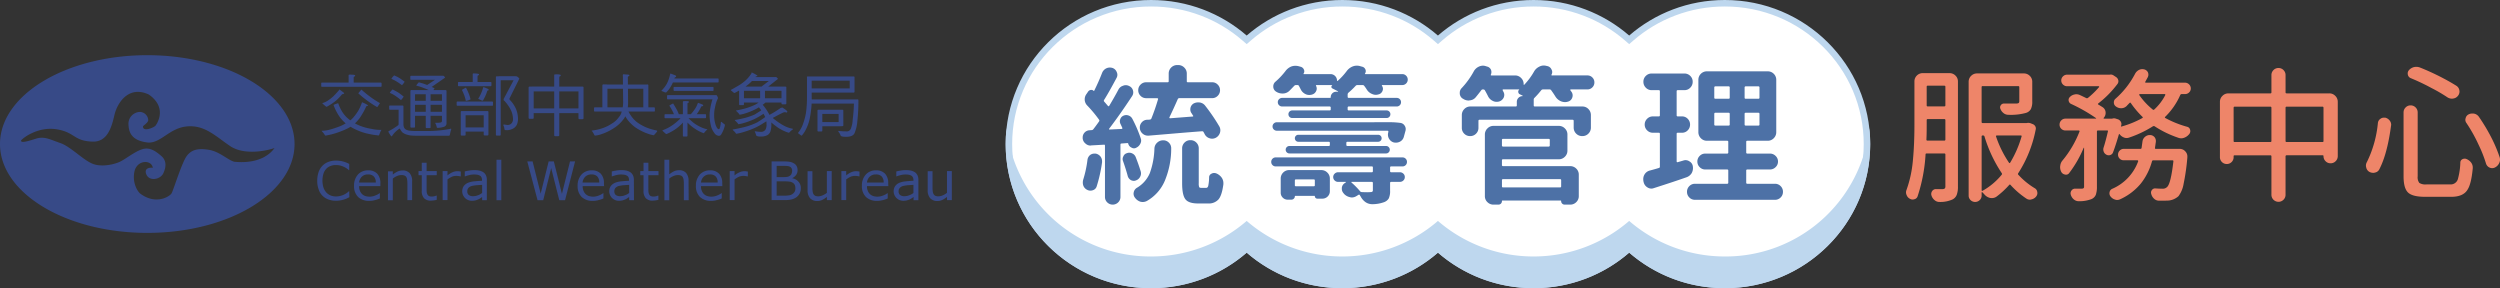 <svg xmlns="http://www.w3.org/2000/svg" width="770.093" height="88.77" viewBox="0 0 770.093 88.77">
  <rect x="0" y="0" width="770.093" height="88.77" fill="#333333" stroke="none"/>
  <g id="backstage-title" transform="translate(-4577.907 -3546)">
    <g id="logo" transform="translate(4577.907 3563)">
      <path id="Path_1" data-name="Path 1" d="M68.865,6.6C43.8,6.6,23.5,18.871,23.5,33.968S43.8,61.336,68.865,61.336,114.23,49.065,114.23,33.968,93.928,6.6,68.865,6.6ZM95.712,39.434c-1.859-.409-4.5-3.124-7.846-3.681-3.384-.558-5.875-.149-7.4,2.826s-3.533,9.482-4.09,10.523-4.8,3.681-9.556.223c-.967-.632-2.714-3.607-1.859-7.065.892-3.458,5.206-3.533,5.615-.967-.892-.149-2.9.074-1.934,2.157s4.351,1.45,5.206-.558c.892-2.008.967-3.867-.706-5.28-1.673-1.45-3.458-2.714-5.689-2.082s-5.057,2.9-6.73,3.756c-1.673.892-6.024,2.008-9,.632s-6.582-5.206-9.631-6.247-4.722-2.082-7.214-1.45c-2.566.818-4.908,1.562-4.908.707.074-.409,5.02-4.574,11.23-3.458,5.466.967,4.983,3.533,10.746,3.756,4.685.186,5.95-4.5,6.8-8.181.967-4.09,4.574-9.147,10.6-6.321,5.764,4.016,2.566,8.924,2.082,9.556s-4.016,2.082-3.867.223c.409-.483,1.673-1.19,1.6-2.008A2.668,2.668,0,0,0,66.6,24.077a3.662,3.662,0,0,0-3.533,3.681c.074,2.082.483,5.206,6.173,5.764,3.942.074,6.507-4.5,11.862-4.983,5.392-.483,8.664,2.9,13.238,6.024s11.973,1.3,13.721.632C107.016,36.719,103.707,40.178,95.712,39.434Z" transform="translate(-23.5 -6.6)" fill="#374a87"/>
      <g id="Group_1" data-name="Group 1" transform="translate(97.721 32.202)">
        <path id="Path_2" data-name="Path 2" d="M296.191,105.2a7.778,7.778,0,0,0-.781.372,6.4,6.4,0,0,1-.93.335,7.647,7.647,0,0,1-1.078.26,6.665,6.665,0,0,1-1.264.112,6.734,6.734,0,0,1-2.343-.372,5.058,5.058,0,0,1-1.859-1.153,4.862,4.862,0,0,1-1.19-1.934,7.552,7.552,0,0,1-.446-2.714,8.367,8.367,0,0,1,.409-2.64A5.287,5.287,0,0,1,287.9,95.5a5,5,0,0,1,1.822-1.19,6.945,6.945,0,0,1,2.38-.409,8.824,8.824,0,0,1,1.934.223,9.072,9.072,0,0,1,2.119.818v1.9h-.111a6.2,6.2,0,0,0-1.971-1.19,5.456,5.456,0,0,0-2.082-.372,4.576,4.576,0,0,0-1.636.3,3.4,3.4,0,0,0-1.3.892,3.8,3.8,0,0,0-.855,1.525,7.394,7.394,0,0,0,.037,4.276,4.529,4.529,0,0,0,.892,1.487,3.876,3.876,0,0,0,1.3.892,4.525,4.525,0,0,0,1.6.3,5.8,5.8,0,0,0,4.016-1.6h.111l.037,1.859Z" transform="translate(-286.3 -93.64)" fill="#374a87"/>
        <path id="Path_3" data-name="Path 3" d="M324.981,106.871h-6.619a3.486,3.486,0,0,0,.26,1.45,2.8,2.8,0,0,0,.669,1,2.669,2.669,0,0,0,1,.595,4.51,4.51,0,0,0,1.264.186,4.565,4.565,0,0,0,1.822-.372,4.924,4.924,0,0,0,1.3-.707h.074v1.636a8.553,8.553,0,0,1-1.562.521,6.065,6.065,0,0,1-1.673.223,4.816,4.816,0,0,1-3.458-1.19A4.6,4.6,0,0,1,316.8,106.8a5.038,5.038,0,0,1,1.19-3.5,4.119,4.119,0,0,1,3.161-1.3,3.647,3.647,0,0,1,2.789,1.041,4.2,4.2,0,0,1,.967,3.012v.818Zm-1.487-1.153a2.505,2.505,0,0,0-.6-1.822,2.283,2.283,0,0,0-1.785-.632,2.583,2.583,0,0,0-1.934.707,2.852,2.852,0,0,0-.818,1.785h5.131v-.037Z" transform="translate(-305.459 -98.728)" fill="#374a87"/>
        <path id="Path_4" data-name="Path 4" d="M352.374,111.247h-1.487v-5.094a11.256,11.256,0,0,0-.074-1.153,2.325,2.325,0,0,0-.26-.855,1.089,1.089,0,0,0-.595-.483,2.4,2.4,0,0,0-.967-.149,3.461,3.461,0,0,0-1.3.3,5.26,5.26,0,0,0-1.3.781v6.693H344.9V102.36h1.487v1a7.914,7.914,0,0,1,1.45-.93,3.682,3.682,0,0,1,1.562-.335,2.774,2.774,0,0,1,2.194.855,3.67,3.67,0,0,1,.744,2.529v5.764Z" transform="translate(-323.11 -98.791)" fill="#374a87"/>
        <path id="Path_5" data-name="Path 5" d="M375.815,107.116a6.851,6.851,0,0,1-.93.186,8.629,8.629,0,0,1-.892.074,2.787,2.787,0,0,1-2.082-.744,3.255,3.255,0,0,1-.707-2.38V99.53h-1V98.266h1V95.7h1.487v2.566h3.123V99.53h-3.123v4.09a9.442,9.442,0,0,0,.037,1.116,2.469,2.469,0,0,0,.223.744,1.209,1.209,0,0,0,.483.483,2.107,2.107,0,0,0,.93.149,3.04,3.04,0,0,0,.781-.112c.26-.074.446-.149.595-.186h.074v1.3Z" transform="translate(-339.002 -94.77)" fill="#374a87"/>
        <path id="Path_6" data-name="Path 6" d="M395.778,104.236H395.7l-.669-.112a4.51,4.51,0,0,0-.744-.037,3.342,3.342,0,0,0-1.339.3,8.908,8.908,0,0,0-1.264.781v6.359H390.2V102.6h1.487v1.339a6.144,6.144,0,0,1,1.6-1,3.7,3.7,0,0,1,1.413-.3,2.14,2.14,0,0,1,.558.037,4.266,4.266,0,0,1,.521.074v1.487Z" transform="translate(-351.565 -99.105)" fill="#374a87"/>
        <path id="Path_7" data-name="Path 7" d="M414.023,111.059h-1.487v-.967c-.149.074-.3.223-.558.372a3.014,3.014,0,0,1-.669.372,5.778,5.778,0,0,1-.855.3,5.267,5.267,0,0,1-1.153.112,2.941,2.941,0,0,1-2.454-4.5,3.311,3.311,0,0,1,1.227-1,6.953,6.953,0,0,1,1.971-.483c.781-.074,1.6-.149,2.454-.186v-.223a1.939,1.939,0,0,0-.186-.855,1.175,1.175,0,0,0-.521-.521,2.414,2.414,0,0,0-.781-.26,7.244,7.244,0,0,0-.93-.074,6.126,6.126,0,0,0-1.339.149,11.3,11.3,0,0,0-1.487.446h-.074v-1.525a10.356,10.356,0,0,1,1.264-.26,8.368,8.368,0,0,1,1.636-.149,7.011,7.011,0,0,1,1.636.149,4.073,4.073,0,0,1,1.227.521,2.5,2.5,0,0,1,.781.967,3.267,3.267,0,0,1,.26,1.45v6.173Zm-1.487-2.231v-2.491c-.446.037-1,.074-1.636.112a9.856,9.856,0,0,0-1.487.223,2.158,2.158,0,0,0-1.041.558,1.488,1.488,0,0,0-.409,1.078,1.433,1.433,0,0,0,.446,1.153,2.141,2.141,0,0,0,1.413.372,3.742,3.742,0,0,0,1.45-.3A3.829,3.829,0,0,0,412.535,108.828Z" transform="translate(-361.741 -98.602)" fill="#374a87"/>
        <path id="Path_8" data-name="Path 8" d="M436.287,105.657H434.8V93.2h1.487Z" transform="translate(-379.581 -93.2)" fill="#374a87"/>
        <path id="Path_9" data-name="Path 9" d="M475.025,94.6l-3.086,11.936h-1.785l-2.491-9.891-2.454,9.891h-1.748L460.3,94.6h1.636l2.491,9.928,2.454-9.928h1.6l2.491,10,2.491-10Z" transform="translate(-395.599 -94.079)" fill="#374a87"/>
        <path id="Path_10" data-name="Path 10" d="M510.143,106.871h-6.582a3.486,3.486,0,0,0,.26,1.45,2.8,2.8,0,0,0,.669,1,2.67,2.67,0,0,0,1,.595,4.51,4.51,0,0,0,1.264.186,4.566,4.566,0,0,0,1.822-.372,4.927,4.927,0,0,0,1.3-.707h.074v1.636a8.556,8.556,0,0,1-1.562.521,6.066,6.066,0,0,1-1.673.223,4.816,4.816,0,0,1-3.458-1.19A4.6,4.6,0,0,1,502,106.8a5.038,5.038,0,0,1,1.19-3.5,4.119,4.119,0,0,1,3.161-1.3,3.647,3.647,0,0,1,2.789,1.041,4.2,4.2,0,0,1,.967,3.012l.037.818Zm-1.487-1.153a2.505,2.505,0,0,0-.595-1.822,2.283,2.283,0,0,0-1.785-.632,2.583,2.583,0,0,0-1.934.707,2.852,2.852,0,0,0-.818,1.785h5.132Z" transform="translate(-421.793 -98.728)" fill="#374a87"/>
        <path id="Path_11" data-name="Path 11" d="M535.823,111.059h-1.487v-.967c-.149.074-.3.223-.558.372a3.013,3.013,0,0,1-.669.372,5.778,5.778,0,0,1-.855.3,5.267,5.267,0,0,1-1.153.112,2.941,2.941,0,0,1-2.454-4.5,3.311,3.311,0,0,1,1.227-1,6.951,6.951,0,0,1,1.971-.483c.781-.074,1.6-.149,2.454-.186v-.223a1.938,1.938,0,0,0-.186-.855,1.175,1.175,0,0,0-.521-.521,2.414,2.414,0,0,0-.781-.26,7.242,7.242,0,0,0-.93-.074,6.126,6.126,0,0,0-1.339.149,11.3,11.3,0,0,0-1.487.446h-.074v-1.525a10.357,10.357,0,0,1,1.264-.26,8.367,8.367,0,0,1,1.636-.149,7.012,7.012,0,0,1,1.636.149,4.076,4.076,0,0,1,1.227.521,2.5,2.5,0,0,1,.781.967,3.266,3.266,0,0,1,.26,1.45l.037,6.173Zm-1.487-2.231v-2.491c-.446.037-1,.074-1.636.112a9.859,9.859,0,0,0-1.487.223,2.159,2.159,0,0,0-1.041.558,1.488,1.488,0,0,0-.409,1.078,1.433,1.433,0,0,0,.446,1.153,2.141,2.141,0,0,0,1.413.372,3.742,3.742,0,0,0,1.45-.3A3.828,3.828,0,0,0,534.336,108.828Z" transform="translate(-438.251 -98.602)" fill="#374a87"/>
        <path id="Path_12" data-name="Path 12" d="M559.515,107.116a6.854,6.854,0,0,1-.93.186,8.626,8.626,0,0,1-.892.074,2.787,2.787,0,0,1-2.082-.744,3.255,3.255,0,0,1-.706-2.38V99.53h-1V98.266h1V95.7h1.487v2.566h3.123V99.53h-3.123v4.09a9.442,9.442,0,0,0,.037,1.116,2.465,2.465,0,0,0,.223.744,1.207,1.207,0,0,0,.483.483,2.107,2.107,0,0,0,.93.149,3.041,3.041,0,0,0,.781-.112c.26-.074.446-.149.558-.186h.074v1.3Z" transform="translate(-454.394 -94.77)" fill="#374a87"/>
        <path id="Path_13" data-name="Path 13" d="M581.374,105.657h-1.487v-5.094a11.247,11.247,0,0,0-.074-1.153,2.324,2.324,0,0,0-.26-.855,1.089,1.089,0,0,0-.595-.483,2.4,2.4,0,0,0-.967-.149,3.46,3.46,0,0,0-1.3.3,5.262,5.262,0,0,0-1.3.781v6.693H573.9V93.2h1.487v4.5a7.912,7.912,0,0,1,1.45-.93,3.682,3.682,0,0,1,1.562-.335,2.774,2.774,0,0,1,2.194.855,3.671,3.671,0,0,1,.744,2.529l.037,5.838Z" transform="translate(-466.957 -93.2)" fill="#374a87"/>
        <path id="Path_14" data-name="Path 14" d="M608.143,106.871h-6.582a3.486,3.486,0,0,0,.26,1.45,2.8,2.8,0,0,0,.669,1,2.669,2.669,0,0,0,1,.595,4.511,4.511,0,0,0,1.264.186,4.566,4.566,0,0,0,1.822-.372,4.925,4.925,0,0,0,1.3-.707h.074v1.636a8.556,8.556,0,0,1-1.562.521,6.066,6.066,0,0,1-1.673.223,4.816,4.816,0,0,1-3.458-1.19A4.6,4.6,0,0,1,600,106.8a5.038,5.038,0,0,1,1.19-3.5,4.119,4.119,0,0,1,3.161-1.3,3.647,3.647,0,0,1,2.789,1.041,4.2,4.2,0,0,1,.967,3.012l.037.818Zm-1.45-1.153a2.506,2.506,0,0,0-.595-1.822,2.283,2.283,0,0,0-1.785-.632,2.583,2.583,0,0,0-1.934.707,2.852,2.852,0,0,0-.818,1.785h5.131Z" transform="translate(-483.352 -98.728)" fill="#374a87"/>
        <path id="Path_15" data-name="Path 15" d="M633.578,104.236H633.5l-.669-.112a4.51,4.51,0,0,0-.744-.037,3.343,3.343,0,0,0-1.339.3,8.906,8.906,0,0,0-1.264.781v6.359H628V102.6h1.487v1.339a6.145,6.145,0,0,1,1.6-1,3.7,3.7,0,0,1,1.413-.3,2.14,2.14,0,0,1,.558.037,4.264,4.264,0,0,1,.521.074Z" transform="translate(-500.94 -99.105)" fill="#374a87"/>
        <path id="Path_16" data-name="Path 16" d="M671.7,102.855a3.45,3.45,0,0,1-.335,1.562,3.3,3.3,0,0,1-.892,1.116,4.305,4.305,0,0,1-1.487.744,7.786,7.786,0,0,1-2.045.223H662.7V94.6h3.533a13.044,13.044,0,0,1,1.971.112,3.419,3.419,0,0,1,1.227.409,2.26,2.26,0,0,1,.967.892,2.8,2.8,0,0,1,.3,1.3,2.4,2.4,0,0,1-.446,1.45,3.275,3.275,0,0,1-1.153.967v.074a3.037,3.037,0,0,1,1.9,1.078A2.768,2.768,0,0,1,671.7,102.855ZM669.021,97.5a1.566,1.566,0,0,0-.149-.744,1.392,1.392,0,0,0-.446-.483,2.277,2.277,0,0,0-.93-.26c-.372-.037-.818-.037-1.339-.037h-1.9v3.458h2.045a9.606,9.606,0,0,0,1.19-.074,1.745,1.745,0,0,0,.818-.335,1.082,1.082,0,0,0,.521-.632A2.248,2.248,0,0,0,669.021,97.5Zm1,5.429a2.545,2.545,0,0,0-.223-1.153,1.628,1.628,0,0,0-.781-.707,2.276,2.276,0,0,0-.93-.26,13.129,13.129,0,0,0-1.339-.074h-2.491v4.425h2.082a10.629,10.629,0,0,0,1.711-.112,2.188,2.188,0,0,0,1.078-.409,2.383,2.383,0,0,0,.669-.707A2.008,2.008,0,0,0,670.025,102.929Z" transform="translate(-522.737 -94.079)" fill="#374a87"/>
        <path id="Path_17" data-name="Path 17" d="M699.937,111.561H698.45v-1a8.473,8.473,0,0,1-1.45.93,3.4,3.4,0,0,1-1.525.335,2.883,2.883,0,0,1-2.194-.855,3.613,3.613,0,0,1-.781-2.529v-5.8h1.487v5.094a9.442,9.442,0,0,0,.074,1.153,2.352,2.352,0,0,0,.26.818,1.491,1.491,0,0,0,.558.521,2.374,2.374,0,0,0,1,.149,3.446,3.446,0,0,0,1.264-.3,5.257,5.257,0,0,0,1.3-.781V102.6h1.487v8.961Z" transform="translate(-541.456 -99.105)" fill="#374a87"/>
        <path id="Path_18" data-name="Path 18" d="M726.078,104.236H726l-.669-.112a4.509,4.509,0,0,0-.744-.037,3.343,3.343,0,0,0-1.339.3,8.906,8.906,0,0,0-1.264.781v6.359H720.5V102.6h1.487v1.339a6.145,6.145,0,0,1,1.6-1,3.7,3.7,0,0,1,1.413-.3,2.14,2.14,0,0,1,.558.037,4.268,4.268,0,0,1,.521.074Z" transform="translate(-559.045 -99.105)" fill="#374a87"/>
        <path id="Path_19" data-name="Path 19" d="M745.643,106.871h-6.582a3.486,3.486,0,0,0,.26,1.45,2.8,2.8,0,0,0,.669,1,2.669,2.669,0,0,0,1,.595,4.511,4.511,0,0,0,1.264.186,4.566,4.566,0,0,0,1.822-.372,4.927,4.927,0,0,0,1.3-.707h.074v1.636a8.557,8.557,0,0,1-1.562.521,6.067,6.067,0,0,1-1.673.223,4.816,4.816,0,0,1-3.458-1.19A4.6,4.6,0,0,1,737.5,106.8a5.038,5.038,0,0,1,1.19-3.5,4.119,4.119,0,0,1,3.161-1.3,3.646,3.646,0,0,1,2.789,1.041,4.2,4.2,0,0,1,.967,3.012l.037.818Zm-1.45-1.153a2.505,2.505,0,0,0-.595-1.822,2.283,2.283,0,0,0-1.785-.632,2.583,2.583,0,0,0-1.934.707,2.852,2.852,0,0,0-.818,1.785h5.131Z" transform="translate(-569.723 -98.728)" fill="#374a87"/>
        <path id="Path_20" data-name="Path 20" d="M771.423,111.059h-1.487v-.967c-.149.074-.3.223-.558.372a3.012,3.012,0,0,1-.669.372,5.783,5.783,0,0,1-.855.3,5.268,5.268,0,0,1-1.153.112,2.941,2.941,0,0,1-2.454-4.5,3.311,3.311,0,0,1,1.227-1,6.952,6.952,0,0,1,1.971-.483c.781-.074,1.6-.149,2.454-.186v-.223a1.939,1.939,0,0,0-.186-.855,1.174,1.174,0,0,0-.521-.521,2.414,2.414,0,0,0-.781-.26,7.242,7.242,0,0,0-.93-.074,6.125,6.125,0,0,0-1.339.149,11.3,11.3,0,0,0-1.487.446h-.037v-1.525a10.355,10.355,0,0,1,1.264-.26,8.368,8.368,0,0,1,1.636-.149,7.013,7.013,0,0,1,1.636.149,4.072,4.072,0,0,1,1.227.521,2.5,2.5,0,0,1,.781.967,3.266,3.266,0,0,1,.26,1.45v6.173Zm-1.525-2.231v-2.491c-.446.037-1,.074-1.636.112a9.856,9.856,0,0,0-1.487.223,2.158,2.158,0,0,0-1.041.558,1.488,1.488,0,0,0-.409,1.078,1.433,1.433,0,0,0,.446,1.153,2.141,2.141,0,0,0,1.413.372,3.743,3.743,0,0,0,1.45-.3A3.829,3.829,0,0,0,769.9,108.828Z" transform="translate(-586.244 -98.602)" fill="#374a87"/>
        <path id="Path_21" data-name="Path 21" d="M799.437,111.561H797.95v-1a8.476,8.476,0,0,1-1.45.93,3.4,3.4,0,0,1-1.525.335,2.883,2.883,0,0,1-2.194-.855,3.612,3.612,0,0,1-.781-2.529v-5.8h1.487v5.094a9.453,9.453,0,0,0,.074,1.153,2.356,2.356,0,0,0,.26.818,1.492,1.492,0,0,0,.558.521,2.374,2.374,0,0,0,1,.149,3.446,3.446,0,0,0,1.264-.3,5.257,5.257,0,0,0,1.3-.781V102.6h1.487v8.961Z" transform="translate(-603.958 -99.105)" fill="#374a87"/>
      </g>
      <g id="Group_2" data-name="Group 2" transform="translate(98.948 5.317)">
        <path id="Path_22" data-name="Path 22" d="M307.932,25.154a.235.235,0,0,1,.26.26V26.2c0,.186-.074.26-.26.26H289.86a.235.235,0,0,1-.26-.26v-.781c0-.186.074-.26.26-.26Zm-5.764,6.061a9.629,9.629,0,0,1,1.859.93c0,.112-.112.186-.3.223-.223.037-.335.186-.409.446a21.983,21.983,0,0,1-1.822,3.2,12.765,12.765,0,0,1-1.785,1.971,11.281,11.281,0,0,1-2.082,1.339,27.8,27.8,0,0,1-3.012,1.227,22.611,22.611,0,0,1-3.644.93.349.349,0,0,1-.3-.223,5.2,5.2,0,0,0-.744-.967.658.658,0,0,1-.186-.3,8.745,8.745,0,0,0,2.566-.372c.892-.223,1.822-.558,2.863-.93a13.375,13.375,0,0,0,2.6-1.376,6.351,6.351,0,0,0,1.785-1.487,17.094,17.094,0,0,0,1.413-1.934A14.868,14.868,0,0,0,302.168,31.215Zm-6.953-3.942,1.264.93a.542.542,0,0,1,.186.3c0,.074-.074.112-.223.149a.945.945,0,0,0-.483.186,16.932,16.932,0,0,1-1.785,1.859,17.35,17.35,0,0,1-2.863,1.9.41.41,0,0,1-.372-.186,8.624,8.624,0,0,1-.781-.669c-.112-.037-.186-.112-.186-.149a.2.2,0,0,1,.112-.149,5.992,5.992,0,0,0,1.376-.632,11.042,11.042,0,0,0,2.008-1.562c.483-.483,1.041-1.078,1.636-1.785C295.14,27.348,295.178,27.274,295.215,27.274Zm1,7.1a8.684,8.684,0,0,0,1.971,2.12,12.77,12.77,0,0,0,3.012,1.822,16.691,16.691,0,0,0,3.793,1.078,13.872,13.872,0,0,0,3.124.335.694.694,0,0,1-.186.372c-.149.372-.3.707-.446,1.078-.037.149-.112.26-.186.26a27,27,0,0,1-3.607-.595,17.072,17.072,0,0,1-3.123-1.078,16.324,16.324,0,0,1-3.161-1.822,12.514,12.514,0,0,1-1.971-2.008,15.315,15.315,0,0,1-2.045-3.9,7.428,7.428,0,0,1,1.45-.521A12.1,12.1,0,0,0,296.219,34.376Zm3.83-11.416a.3.3,0,0,1-.223.335q-.223,0-.223.446v1.785c0,.186-.112.3-.335.3h-.892c-.223,0-.335-.112-.335-.3V22.96c0-.186.112-.26.335-.26C299.491,22.7,300.049,22.774,300.049,22.96Zm7.623,8.515c0,.074-.037.149-.149.26-.409.669-.632.967-.707.967a34.668,34.668,0,0,1-5.8-4.239s.26-.335.781-.93c.112-.149.186-.186.223-.186A32.55,32.55,0,0,0,307.672,31.476Z" transform="translate(-289.6 -22.031)" fill="#374a87"/>
        <path id="Path_23" data-name="Path 23" d="M348.423,38.311h1.487a2.883,2.883,0,0,0,.186,1.116,1.632,1.632,0,0,0,.521.595,3.236,3.236,0,0,0,1.153.372,13.3,13.3,0,0,0,1.822.112h4.462a36.509,36.509,0,0,0,6.135-.632.5.5,0,0,1,.3-.074c.112,0,.149.037.149.149a13.708,13.708,0,0,0-.409,1.673.342.342,0,0,1-.372.335h-10.3c-.483,0-.967-.037-1.45-.074a7.449,7.449,0,0,1-1.376-.335,4.018,4.018,0,0,1-1.116-.595,3.594,3.594,0,0,1-.744-1.116l-.074-.074a.284.284,0,0,0-.186.074,7.851,7.851,0,0,0-2.194,2.194.2.2,0,0,1-.186.112c-.112,0-.372-.372-.818-1.116a.793.793,0,0,1-.112-.446,18.735,18.735,0,0,0,3.049-1.9C348.386,38.683,348.423,38.534,348.423,38.311Zm1.19-5.652c.186,0,.3.074.3.26v5.615c0,.186-.112.26-.335.26h-.855c-.186,0-.3-.074-.3-.26V33.96h-2.64a.235.235,0,0,1-.26-.26v-.781c0-.186.074-.26.26-.26Zm-1.078-3.867q.837.614,1.45,1.116c0,.037-.037.074-.112.186a6.9,6.9,0,0,1-.706.892,21.637,21.637,0,0,0-2.008-1.487,13.685,13.685,0,0,0-1.45-.744,3.484,3.484,0,0,1,.706-.892c.074-.112.149-.149.186-.149C347.382,28.122,348.014,28.457,348.535,28.792Zm.372-4.462c.558.372,1,.707,1.376,1,0,.037-.037.074-.112.186a6.906,6.906,0,0,1-.707.892,17.069,17.069,0,0,0-1.9-1.3,14.7,14.7,0,0,0-1.376-.669,3.483,3.483,0,0,1,.707-.892c.074-.112.149-.149.186-.149A10.246,10.246,0,0,1,348.907,24.33Zm13.052-.855-.409,1.264h-9.259c-.186,0-.26-.074-.26-.26v-.707c0-.186.074-.26.26-.26l9.668-.037ZM352.365,27.9h.818c.223,0,.3.074.3.26V39.2c0,.186-.112.26-.3.26h-.818c-.186,0-.3-.074-.3-.26V28.16C352.068,27.974,352.179,27.9,352.365,27.9Zm10.486,0a.3.3,0,0,1,.335.335v10a1.075,1.075,0,0,1-.781.967,6.526,6.526,0,0,1-1.971.335.246.246,0,0,1-.26-.223,3.955,3.955,0,0,0-.483-1.264c0-.037.037-.074.149-.074a6.4,6.4,0,0,0,1.636-.112.525.525,0,0,0,.3-.446V29.2h-8.738c-.186,0-.26-.074-.26-.26V28.16c0-.186.074-.26.26-.26Zm-.595,3.309c.149,0,.223.074.223.26v.707c0,.186-.074.26-.223.26H353c-.149,0-.223-.074-.223-.26v-.707c0-.186.074-.26.223-.26Zm0,3.384c.149,0,.223.074.223.26v.707c0,.186-.074.26-.223.26H353c-.149,0-.223-.074-.223-.26v-.707c0-.186.074-.26.223-.26Zm-4.834-8.181c.818.335,1.525.669,2.082.93,0,.037-.037.074-.112.186a6.091,6.091,0,0,1-.669.855,28.1,28.1,0,0,0-2.826-1.227,16.789,16.789,0,0,0-2.045-.632,3.312,3.312,0,0,1,.669-.855c.074-.112.112-.149.149-.149A20.045,20.045,0,0,1,357.422,26.412Zm4.127-2.938h.409a.8.8,0,0,1,.372.074c.26.223.409.409.409.521l-4.388,3.049a.5.5,0,0,1-.335.074c-.818-.223-1.19-.409-1.19-.595Zm-4.76,5.057h1.487V39.352c0,.186-.112.26-.335.26h-.855c-.186,0-.3-.074-.3-.26Z" transform="translate(-324.588 -22.47)" fill="#374a87"/>
        <path id="Path_24" data-name="Path 24" d="M412.732,30.364a.235.235,0,0,1,.26.26v.781c0,.186-.074.26-.26.26H402.06a.235.235,0,0,1-.26-.26v-.781c0-.186.074-.26.26-.26Zm-.483-6.024a.235.235,0,0,1,.26.26v.781c0,.186-.074.26-.26.26h-9.78a.235.235,0,0,1-.26-.26V24.6c0-.186.074-.26.26-.26ZM403.362,33.3h.855c.223,0,.335.074.335.26V40.59c0,.186-.112.26-.335.26h-.855c-.186,0-.3-.074-.3-.26V33.562C403.064,33.413,403.139,33.3,403.362,33.3Zm2.194-5.317a11.5,11.5,0,0,1,.521,1.71,4.68,4.68,0,0,1-1.45.483,11.625,11.625,0,0,0-.372-1.413,16.645,16.645,0,0,0-.818-1.934c0-.112.409-.335,1.227-.744A20.454,20.454,0,0,1,405.556,27.984Zm5.726,5.317c.186,0,.3.074.3.26v6.991c0,.186-.112.26-.335.26h-.818c-.186,0-.3-.074-.3-.26V34.6h-6.061a.235.235,0,0,1-.26-.26v-.781c0-.186.074-.26.26-.26Zm-.669,5.02a.235.235,0,0,1,.26.26v.781c0,.186-.074.26-.26.26h-6.582a.235.235,0,0,1-.26-.26v-.781c0-.186.074-.26.26-.26ZM408.679,22c0,.186-.074.3-.223.3s-.223.149-.223.409v2.008c0,.186-.112.26-.335.26h-.855c-.186,0-.3-.074-.3-.26V21.96c0-.186.112-.26.3-.26C408.121,21.737,408.679,21.812,408.679,22Zm1.413,3.9,1.264.521c.186.074.3.186.3.3a.2.2,0,0,1-.149.223.283.283,0,0,0-.3.223,13.153,13.153,0,0,1-1.227,2.752c-.074.149-.149.186-.223.186a.856.856,0,0,1-.335-.112c-.3-.149-.558-.26-.781-.372-.112-.037-.186-.074-.186-.112s.037-.074.074-.149a10.754,10.754,0,0,0,.818-1.562,10.4,10.4,0,0,0,.595-1.71C410.018,26.013,410.055,25.9,410.092,25.9Zm4.09-3.309h.855c.223,0,.335.074.335.26V40.59c0,.186-.112.26-.335.26h-.855c-.186,0-.3-.074-.3-.26V22.853C413.885,22.667,414,22.592,414.182,22.592Zm5.8,0V23.82h-5.057c-.186,0-.3-.074-.3-.26v-.744a.265.265,0,0,1,.3-.26h5.057Zm0,0a.772.772,0,0,1,.558.149c.372.3.558.483.558.595l-2.938,5.912a.856.856,0,0,0-.112.335.765.765,0,0,0,.186.335,9.486,9.486,0,0,1,1.785,2.6,8.09,8.09,0,0,1,.669,3.2,4.2,4.2,0,0,1-.409,1.9,2.757,2.757,0,0,1-1.339,1.19,3.836,3.836,0,0,1-1.9.372c-.335,0-.521-.112-.521-.335a3.3,3.3,0,0,0-.335-1.153c0-.149.074-.26.186-.26l1,.149a1.549,1.549,0,0,0,1.376-.558,1.887,1.887,0,0,0,.409-1.3,6.785,6.785,0,0,0-.558-2.529,12.066,12.066,0,0,0-2.12-3.086.354.354,0,0,1-.223-.26,3.109,3.109,0,0,1,.074-.372Z" transform="translate(-360.079 -21.403)" fill="#374a87"/>
        <path id="Path_25" data-name="Path 25" d="M461.735,26.244h.892c.223,0,.335.112.335.3v9.333c0,.186-.112.3-.335.3h-.892c-.223,0-.335-.112-.335-.3V26.541C461.4,26.355,461.512,26.244,461.735,26.244Zm16.25,0c.223,0,.335.112.335.3v9.445c0,.186-.112.3-.335.3h-.892c-.223,0-.335-.112-.335-.3V27.731H462.441c-.186,0-.26-.112-.26-.3v-.892c0-.186.074-.3.26-.3Zm-.744,6.73c.186,0,.26.112.26.3v.855c0,.223-.074.3-.26.3h-14.8c-.186,0-.26-.112-.26-.3v-.855c0-.223.074-.3.26-.3Zm-5.95-10.226a.3.3,0,0,1-.223.335q-.223,0-.223.446v17.7c0,.186-.112.3-.335.3h-.892c-.223,0-.335-.112-.335-.3V22.748c0-.186.112-.26.335-.26C470.733,22.451,471.291,22.562,471.291,22.748Z" transform="translate(-397.517 -21.893)" fill="#374a87"/>
        <path id="Path_26" data-name="Path 26" d="M523.442,22.4l1.525.112q.335.112.335.223a.272.272,0,0,1-.223.26.375.375,0,0,0-.26.409l.074,7.363a10.5,10.5,0,0,1-.335,3.012,5.556,5.556,0,0,1-1.264,2.714,10.638,10.638,0,0,1-2.268,2.157,16.581,16.581,0,0,1-4.2,2.157,7.871,7.871,0,0,1-2.082.483c-.112,0-.186-.074-.26-.223a7.471,7.471,0,0,0-.632-1.078c-.112-.037-.149-.074-.149-.112,0-.112.037-.149.149-.149a14.851,14.851,0,0,0,3.347-.781,12.172,12.172,0,0,0,2.789-1.413,6.479,6.479,0,0,0,2.008-1.859,3.822,3.822,0,0,0,.967-1.934,9.163,9.163,0,0,0,.409-3.012l-.074-6.768a11.66,11.66,0,0,0-.037-1.3C523.294,22.512,523.368,22.4,523.442,22.4Zm9.445,10.189a.235.235,0,0,1,.26.26v.781c0,.186-.074.26-.26.26h-18.22a.235.235,0,0,1-.26-.26v-.781c0-.186.074-.26.26-.26Zm-15.58-7.065h.892c.223,0,.335.074.335.26V32.96c0,.186-.112.3-.335.3h-.892c-.223,0-.335-.112-.335-.3V25.784A.326.326,0,0,1,517.307,25.524Zm13.5,0c.223,0,.335.112.335.3V32.96c0,.186-.112.3-.335.3h-.892c-.223,0-.335-.112-.335-.3v-6.1H518.051a.235.235,0,0,1-.26-.26v-.781c0-.186.074-.26.26-.26H530.8Zm-4.648,10.151a8.069,8.069,0,0,0,2.194,1.971,13.453,13.453,0,0,0,3.458,1.6q.948.279,1.785.446c.186.074.26.112.26.149a.362.362,0,0,1-.149.335,8.016,8.016,0,0,1-.706.818c-.074.149-.149.186-.26.186a10.965,10.965,0,0,1-1.264-.3,16.933,16.933,0,0,1-4.351-2.12,12.475,12.475,0,0,1-2.268-2.157,13.433,13.433,0,0,1-1.6-2.826q0-.223,1.45-.558A11.246,11.246,0,0,0,526.157,35.675Z" transform="translate(-430.369 -21.842)" fill="#374a87"/>
        <path id="Path_27" data-name="Path 27" d="M574.289,21.8l1.487.558c.149.112.223.186.223.3,0,.149-.074.223-.223.3a.248.248,0,0,0-.26.186,16.347,16.347,0,0,1-.781,2.008c-.26.483-.558.967-.855,1.413a9.049,9.049,0,0,1-.967,1.078,1.386,1.386,0,0,1-.446-.074,5.377,5.377,0,0,0-.818-.335c-.112-.037-.149-.074-.149-.149,0-.037.037-.074.074-.112a8.8,8.8,0,0,0,1.413-1.785,7.389,7.389,0,0,0,.632-1.339,15.351,15.351,0,0,0,.558-1.9C574.214,21.837,574.252,21.8,574.289,21.8Zm3.644,13.126,1.3.707c-.781.892-1.413,1.6-1.971,2.12A12.367,12.367,0,0,1,575.4,39.2a17.335,17.335,0,0,1-2.305,1.227.431.431,0,0,1-.372-.149c-.3-.26-.558-.521-.855-.781a1.461,1.461,0,0,1-.074-.223,10.518,10.518,0,0,0,1.785-.781,12.321,12.321,0,0,0,2.119-1.413A14,14,0,0,0,577.933,34.926ZM585,34.331c.149,0,.223.074.223.26V35.3c0,.186-.074.26-.223.26H572.653c-.149,0-.223-.074-.223-.26v-.707c0-.186.074-.26.223-.26Zm3.309-5.875-.149,1.3H573.471c-.186,0-.26-.074-.26-.26v-.781c0-.186.074-.26.26-.26Zm-12.085,4.5a11.311,11.311,0,0,1,.706,1.673c0,.074-.446.223-1.376.446a6.782,6.782,0,0,0-.521-1.413,15.059,15.059,0,0,0-1.115-1.934c0-.112.372-.335,1.153-.707C575.553,31.765,575.925,32.4,576.222,32.955Zm12.643-9.631c.149,0,.223.074.223.26v.707c0,.186-.074.26-.223.26H574.624c-.149,0-.223-.074-.223-.26v-.707c0-.186.074-.26.223-.26Zm-1.562,2.6c.149,0,.223.074.223.26v.707c0,.186-.074.26-.223.26H575.441c-.149,0-.223-.074-.223-.26v-.707c0-.186.074-.26.223-.26Zm-9.333,9H579.2A22.871,22.871,0,0,0,581.28,36.9a11.065,11.065,0,0,0,2.194,1.339,9.618,9.618,0,0,0,2.12.744.236.236,0,0,1-.186.223,7.059,7.059,0,0,0-.744.818c-.074.112-.149.149-.186.149a11.588,11.588,0,0,1-2.64-1.339,13.077,13.077,0,0,1-2.008-1.6A12.783,12.783,0,0,1,577.97,34.926Zm1.971-4.425a.26.26,0,0,1-.223.3c-.149,0-.223.149-.223.409V40.95c0,.186-.112.26-.3.26h-.818c-.186,0-.3-.074-.3-.26V30.538c0-.149.112-.223.3-.223C579.42,30.241,579.941,30.352,579.941,30.5Zm2.9.335,1.19.483c.186.074.3.186.3.3s-.074.186-.26.26c-.223,0-.372.074-.409.26A12.71,12.71,0,0,1,581.8,35a.783.783,0,0,1-.3.223.856.856,0,0,1-.335-.112c-.26-.149-.521-.26-.744-.372-.111-.037-.149-.074-.149-.112s.037-.074.112-.149a13.009,13.009,0,0,0,1.3-1.6,6.852,6.852,0,0,0,.93-1.785C582.692,30.91,582.767,30.836,582.841,30.836Zm4.834-2.38h.632a.379.379,0,0,1,.3.186,3.88,3.88,0,0,1,.3.744,8.886,8.886,0,0,0-.893,2.714,9.448,9.448,0,0,0-.3,2.231,9.19,9.19,0,0,0,.558,3.57c.3.707.595,1.041.855,1.041.149,0,.26-.112.3-.3a6.525,6.525,0,0,0,.335-1.785c.037-.112.074-.149.186-.149s.149.037.223.149a7.626,7.626,0,0,0,.706.558c.112.037.149.149.149.3a8.877,8.877,0,0,1-1.153,2.863.822.822,0,0,1-.744.409,1.845,1.845,0,0,1-1.339-.855,5.818,5.818,0,0,1-1.115-2.417,14.3,14.3,0,0,1-.372-3.384A19.305,19.305,0,0,1,587.675,28.456Z" transform="translate(-466.677 -21.465)" fill="#374a87"/>
        <path id="Path_28" data-name="Path 28" d="M635.37,20.9c1.153.558,1.711.892,1.711,1,0,.149-.037.186-.149.186a.45.45,0,0,0-.446.223,13.8,13.8,0,0,1-3.272,3.086,32.6,32.6,0,0,1-3.124,1.822.6.6,0,0,1-.409-.186c-.186-.149-.409-.335-.632-.521a.269.269,0,0,1-.149-.223c.781-.409,1.524-.855,2.305-1.3a12.931,12.931,0,0,0,2.6-1.971,10.646,10.646,0,0,0,1.487-1.9C635.3,20.937,635.333,20.9,635.37,20.9Zm4.425,13.535,1.3.483a11.172,11.172,0,0,1-2.157,1.6,18.452,18.452,0,0,1-2.529,1.413,26.832,26.832,0,0,1-3.235,1.227,19.71,19.71,0,0,1-2.529.632c-.074,0-.186-.074-.26-.26a7.2,7.2,0,0,0-.744-.781.665.665,0,0,1-.186-.26q2.454-.446,4.128-.892a21.445,21.445,0,0,0,3.421-1.3C637.675,35.885,638.642,35.29,639.795,34.435Zm-1.227-2.045,1.3.483a9.7,9.7,0,0,1-1.748,1.3,18.7,18.7,0,0,1-2.082,1.153,26.342,26.342,0,0,1-2.64,1,16.37,16.37,0,0,1-2.082.521c-.074,0-.186-.074-.26-.26a7.208,7.208,0,0,0-.744-.781.666.666,0,0,1-.186-.26,32.974,32.974,0,0,0,3.384-.707,20.95,20.95,0,0,0,2.789-1C636.82,33.506,637.6,33.022,638.568,32.39Zm.074-3.049,1.3.483a9.439,9.439,0,0,1-1.673,1.339,13.586,13.586,0,0,1-2.008,1.19,21.554,21.554,0,0,1-2.566,1.041,10.56,10.56,0,0,1-2.008.521c-.074,0-.186-.074-.26-.26a7.207,7.207,0,0,0-.744-.781.666.666,0,0,1-.186-.26,26.738,26.738,0,0,0,3.235-.744,19.875,19.875,0,0,0,2.677-1.041A17.5,17.5,0,0,0,638.642,29.341Zm-6.879-4.09h.855c.223,0,.335.074.335.26v5.206c0,.186-.111.26-.335.26h-.855c-.186,0-.3-.074-.3-.26V25.511C631.466,25.325,631.577,25.251,631.763,25.251Zm13.944,0c.186,0,.3.074.3.26v4.946c0,.186-.112.26-.335.26h-.855c-.186,0-.3-.074-.3-.26v-3.9H632.432a.235.235,0,0,1-.26-.26v-.781c0-.186.074-.26.26-.26ZM645,28.857a.235.235,0,0,1,.26.26V29.9c0,.186-.074.26-.26.26H632.432a.235.235,0,0,1-.26-.26v-.781c0-.186.074-.26.26-.26Zm-2.38-6.544-.409,1.227h-7.1c-.186,0-.26-.074-.26-.26v-.707c0-.186.074-.26.26-.26Zm-1.934,11.416a7.536,7.536,0,0,1,.706,3.2,6.762,6.762,0,0,1-.3,2.194A2.373,2.373,0,0,1,640.2,40.2a4.335,4.335,0,0,1-2.157.446c-.892,0-1.339-.186-1.376-.521a4.605,4.605,0,0,0-.372-.967c0-.112.037-.149.074-.149a11.772,11.772,0,0,0,1.71.186,1.67,1.67,0,0,0,1.413-.558,2.807,2.807,0,0,0,.409-1.71,5.454,5.454,0,0,0-.483-2.454,13.3,13.3,0,0,0-2.231-3.235l1.078-.892A15.769,15.769,0,0,1,640.687,33.729Zm1.525-11.416h.409a.8.8,0,0,1,.372.074c.26.223.409.409.409.521l-3.942,3.124a.422.422,0,0,1-.3.112c-.818-.223-1.19-.409-1.19-.595Zm-4.276,3.607h1.487v3.347c0,.186-.112.26-.335.26h-.855c-.186,0-.3-.074-.3-.26Zm5.057,9.928a19.811,19.811,0,0,0,2.417,1.525,9.63,9.63,0,0,0,2.64.892.281.281,0,0,1-.149.26,5.658,5.658,0,0,0-.93.818c-.037.074-.149.112-.3.112a12.992,12.992,0,0,1-4.165-2.231,21.073,21.073,0,0,1-3.012-2.752l1-.855A17.194,17.194,0,0,0,642.993,35.848Zm1.748-4.127a.384.384,0,0,1,.3.149c.855.558,1.264.93,1.264,1.041q0,.335-.223.335l-.483-.112a2,2,0,0,0-.707.186c-.93.446-2.119,1.078-3.5,1.822-.744-.409-1.116-.707-1.116-.855,0-.037.074-.112.186-.149a29.3,29.3,0,0,0,3.756-2.268A1.6,1.6,0,0,1,644.74,31.721Z" transform="translate(-502.733 -20.9)" fill="#374a87"/>
        <path id="Path_29" data-name="Path 29" d="M687.675,24.2h.855c.223,0,.335.074.335.26v6.061a28.348,28.348,0,0,1-.483,6.024,13.329,13.329,0,0,1-1.19,3.756,8.269,8.269,0,0,1-1.376,2.12c-.111,0-.186,0-.223-.037a5.079,5.079,0,0,0-.781-.558.422.422,0,0,1-.112-.3,8.179,8.179,0,0,0,1.45-2.566,19.831,19.831,0,0,0,.967-3.607,34.918,34.918,0,0,0,.3-4.834V24.46C687.377,24.274,687.489,24.2,687.675,24.2Zm14.093,0c.186,0,.3.074.3.26v4.462c0,.186-.111.26-.335.26h-.855c-.186,0-.3-.074-.3-.26V25.5H688.344a.235.235,0,0,1-.26-.26V24.46c0-.186.074-.26.26-.26Zm-.669,3.681a.235.235,0,0,1,.26.26v.781c0,.186-.074.26-.26.26H688.381a.235.235,0,0,1-.26-.26v-.781c0-.186.074-.26.26-.26Zm1.9,3.384-.595,1.3H688.418c-.186,0-.3-.074-.3-.26v-.781c0-.186.111-.26.3-.26Zm-12.048,3.2h.855c.223,0,.335.074.335.26V40.9c0,.186-.112.26-.335.26h-.855c-.186,0-.3-.074-.3-.26V34.723C690.65,34.537,690.761,34.463,690.947,34.463Zm7.363,0c.186,0,.3.074.3.26V39.26c0,.186-.112.26-.335.26h-.818c-.186,0-.3-.074-.3-.26v-3.5h-5.5a.235.235,0,0,1-.26-.26v-.781c0-.186.074-.26.26-.26Zm-.669,3.793a.235.235,0,0,1,.26.26V39.3c0,.186-.074.26-.26.26h-5.987a.235.235,0,0,1-.26-.26v-.781c0-.186.074-.26.26-.26Zm4.239-6.991h1.116c.186,0,.26.112.26.3a56.794,56.794,0,0,1-.335,6.47,11.765,11.765,0,0,1-.818,3.533c-.3.818-1.19,1.227-2.6,1.227-1.115,0-1.71-.149-1.748-.446a3.8,3.8,0,0,0-.707-1.19c0-.149.037-.186.074-.186a18.545,18.545,0,0,0,2.38.149,1.329,1.329,0,0,0,1.413-.818,7.645,7.645,0,0,0,.558-2.64A44.256,44.256,0,0,0,701.879,31.265Z" transform="translate(-537.784 -22.973)" fill="#374a87"/>
      </g>
    </g>
    <g id="header-title" transform="translate(4813.327 3385.873)">
      <g id="Union_1" data-name="Union 1" transform="translate(74.364 160.127)" fill="#fff">
        <path d="M 221.52 87.77 C 216.126 87.77 210.861 86.81 205.871 84.917 C 201.05 83.089 196.625 80.447 192.719 77.066 L 192.065 76.499 L 191.41 77.066 C 187.505 80.447 183.08 83.089 178.259 84.917 C 173.268 86.81 168.003 87.77 162.61 87.77 C 157.216 87.77 151.951 86.81 146.96 84.917 C 142.139 83.089 137.714 80.447 133.809 77.065 L 133.154 76.499 L 132.499 77.065 C 128.594 80.447 124.169 83.089 119.348 84.917 C 114.358 86.81 109.093 87.77 103.699 87.77 C 98.305 87.77 93.04 86.81 88.049 84.917 C 83.228 83.089 78.804 80.447 74.898 77.065 L 74.243 76.499 L 73.589 77.065 C 69.683 80.447 65.259 83.089 60.438 84.917 C 55.447 86.81 50.182 87.77 44.788 87.77 C 38.875 87.77 33.14 86.622 27.741 84.359 C 22.527 82.174 17.844 79.045 13.822 75.059 C 9.801 71.075 6.644 66.435 4.439 61.269 C 2.157 55.922 1 50.241 1 44.385 C 1 38.529 2.157 32.848 4.439 27.501 C 6.644 22.335 9.801 17.695 13.822 13.71 C 17.844 9.725 22.527 6.596 27.741 4.41 C 33.14 2.147 38.875 1 44.788 1 C 50.182 1 55.447 1.96 60.438 3.852 C 65.259 5.681 69.683 8.322 73.589 11.704 L 74.243 12.271 L 74.898 11.704 C 78.804 8.322 83.228 5.681 88.049 3.852 C 93.04 1.96 98.305 1 103.699 1 C 109.093 1 114.358 1.96 119.348 3.852 C 124.169 5.681 128.594 8.322 132.499 11.704 L 133.154 12.271 L 133.809 11.704 C 137.714 8.322 142.139 5.681 146.96 3.852 C 151.951 1.96 157.216 1 162.61 1 C 168.003 1 173.268 1.96 178.259 3.852 C 183.08 5.681 187.505 8.322 191.41 11.704 L 192.065 12.271 L 192.719 11.704 C 196.625 8.322 201.05 5.681 205.871 3.852 C 210.861 1.96 216.126 1 221.52 1 C 227.433 1 233.169 2.147 238.567 4.41 C 243.782 6.596 248.465 9.725 252.487 13.71 C 256.508 17.695 259.664 22.335 261.869 27.501 C 264.152 32.848 265.309 38.529 265.309 44.385 C 265.309 50.241 264.152 55.922 261.869 61.269 C 259.664 66.435 256.508 71.075 252.487 75.059 C 248.465 79.045 243.782 82.174 238.567 84.359 C 233.169 86.622 227.433 87.77 221.52 87.77 Z" stroke="none"/>
        <path d="M 221.52 86.77 C 227.3 86.77 232.905 85.648 238.181 83.437 C 243.276 81.301 247.853 78.244 251.783 74.349 C 255.712 70.456 258.796 65.923 260.95 60.876 C 263.179 55.654 264.309 50.106 264.309 44.385 C 264.309 38.664 263.179 33.116 260.95 27.893 C 258.796 22.847 255.712 18.314 251.783 14.421 C 247.853 10.526 243.276 7.468 238.181 5.332 C 232.905 3.121 227.3 2 221.52 2 C 216.248 2 211.102 2.938 206.225 4.787 C 201.514 6.574 197.191 9.155 193.374 12.46 L 192.065 13.594 L 190.756 12.46 C 186.939 9.155 182.615 6.574 177.904 4.787 C 173.027 2.938 167.882 2 162.61 2 C 157.337 2 152.191 2.938 147.315 4.787 C 142.604 6.574 138.28 9.155 134.463 12.46 L 133.154 13.594 L 131.845 12.46 C 128.028 9.155 123.705 6.574 118.994 4.787 C 114.117 2.938 108.971 2 103.699 2 C 98.427 2 93.281 2.938 88.404 4.787 C 83.693 6.574 79.369 9.155 75.553 12.46 L 74.243 13.594 L 72.934 12.46 C 69.118 9.155 64.794 6.574 60.083 4.787 C 55.206 2.938 50.06 2 44.789 2 C 39.009 2 33.403 3.121 28.128 5.332 C 23.032 7.468 18.456 10.526 14.526 14.421 C 10.597 18.314 7.513 22.847 5.359 27.893 C 3.13 33.116 2 38.664 2 44.385 C 2 50.106 3.13 55.654 5.359 60.876 C 7.513 65.923 10.597 70.456 14.526 74.349 C 18.456 78.244 23.032 81.301 28.128 83.437 C 33.403 85.648 39.009 86.77 44.789 86.77 C 50.06 86.77 55.206 85.832 60.083 83.982 C 64.794 82.196 69.118 79.614 72.934 76.309 L 74.243 75.176 L 75.553 76.309 C 79.369 79.614 83.693 82.196 88.404 83.982 C 93.281 85.832 98.427 86.77 103.699 86.77 C 108.971 86.77 114.117 85.832 118.994 83.982 C 123.705 82.196 128.028 79.614 131.845 76.309 L 133.154 75.176 L 134.463 76.309 C 138.28 79.614 142.604 82.196 147.315 83.982 C 152.191 85.832 157.337 86.77 162.61 86.77 C 167.882 86.77 173.027 85.832 177.904 83.982 C 182.615 82.196 186.939 79.614 190.756 76.31 L 192.065 75.176 L 193.374 76.31 C 197.191 79.614 201.514 82.196 206.225 83.982 C 211.102 85.832 216.248 86.77 221.52 86.77 M 221.52 88.77 C 210.242 88.77 199.939 84.64 192.065 77.822 C 184.191 84.64 173.887 88.77 162.61 88.77 C 151.332 88.77 141.028 84.639 133.154 77.821 C 125.28 84.639 114.977 88.77 103.699 88.77 C 92.421 88.77 82.118 84.639 74.243 77.821 C 66.369 84.639 56.066 88.77 44.789 88.77 C 20.052 88.77 7.672991273466323e-07 68.898 7.672991273466323e-07 44.385 C 7.672991273466323e-07 19.872 20.052 -1.015799398373929e-06 44.789 -1.015799398373929e-06 C 56.066 -1.015799398373929e-06 66.369 4.13 74.243 10.948 C 82.118 4.13 92.421 -1.015799398373929e-06 103.699 -1.015799398373929e-06 C 114.977 -1.015799398373929e-06 125.28 4.13 133.154 10.948 C 141.028 4.13 151.332 -1.015799398373929e-06 162.61 -1.015799398373929e-06 C 173.887 -1.015799398373929e-06 184.191 4.13 192.065 10.948 C 199.939 4.13 210.242 -1.015799398373929e-06 221.52 -1.015799398373929e-06 C 246.256 -1.015799398373929e-06 266.309 19.872 266.309 44.385 C 266.309 68.898 246.256 88.77 221.52 88.77 Z" stroke="none" fill="#bed7ee"/>
      </g>
      <path id="Path_4508" data-name="Path 4508" d="M21.832-17.205h-.225a2.44,2.44,0,0,1-1.572-.584,2.416,2.416,0,0,1-.9-1.707q0-.135,0-.27a2.269,2.269,0,0,1,.584-1.527,2.277,2.277,0,0,1,1.662-.809,6.567,6.567,0,0,0,.809-.045.59.59,0,0,0,.494-.314,62.56,62.56,0,0,0,2.066-5.975.183.183,0,0,0-.045-.2.277.277,0,0,0-.225-.112H21.068a2.332,2.332,0,0,1-1.707-.719,2.358,2.358,0,0,1-.719-1.729,2.358,2.358,0,0,1,.719-1.729,2.332,2.332,0,0,1,1.707-.719h6.6q.359,0,.359-.314V-36.3a2.563,2.563,0,0,1,.764-1.887,2.563,2.563,0,0,1,1.887-.764h.27a2.585,2.585,0,0,1,1.864.764A2.526,2.526,0,0,1,33.6-36.3v2.336a.278.278,0,0,0,.314.314h7.5a2.332,2.332,0,0,1,1.707.719,2.358,2.358,0,0,1,.719,1.729,2.358,2.358,0,0,1-.719,1.729,2.332,2.332,0,0,1-1.707.719H31.311a.493.493,0,0,0-.494.314q-1.3,2.965-2.561,5.57a.233.233,0,0,0,.022.225.194.194,0,0,0,.157.09q2.426-.18,6.963-.539a.181.181,0,0,0,.18-.09.147.147,0,0,0-.045-.18l-.449-.719a1.907,1.907,0,0,1-.4-1.168,2.524,2.524,0,0,1,.045-.494,2.064,2.064,0,0,1,1.033-1.393,2.972,2.972,0,0,1,1.348-.314,4.147,4.147,0,0,1,.584.045,2.6,2.6,0,0,1,1.617,1.033,57.08,57.08,0,0,1,4.313,6.334,2.445,2.445,0,0,1,.314,1.168,2.544,2.544,0,0,1-.135.809,2.6,2.6,0,0,1-1.3,1.527,2.481,2.481,0,0,1-1.123.27,2.418,2.418,0,0,1-.764-.135,2.494,2.494,0,0,1-1.482-1.213q-.18-.359-.359-.674a.464.464,0,0,0-.494-.27q-3.1.225-8.692.7T21.832-17.205ZM3.01-9.793a2.29,2.29,0,0,1,.854-1.482,2.167,2.167,0,0,1,1.258-.4h.4a2.436,2.436,0,0,1,1.527.943A2.342,2.342,0,0,1,7.5-9.344v.359A44.946,44.946,0,0,1,5.84-1.572,1.754,1.754,0,0,1,4.672-.4a2.157,2.157,0,0,1-.764.135,2.083,2.083,0,0,1-.943-.225A2.37,2.37,0,0,1,1.752-1.752a2.875,2.875,0,0,1-.18-.988,3.717,3.717,0,0,1,.09-.809A34.538,34.538,0,0,0,3.01-9.793Zm12.578-4.9a.293.293,0,0,0-.359-.225l-1.752.135q-.314,0-.314.359V1.662a2.3,2.3,0,0,1-.7,1.685,2.386,2.386,0,0,1-3.369,0,2.3,2.3,0,0,1-.7-1.685V-14.105q0-.359-.314-.314L4.133-14.2a.4.4,0,0,1-.18.045,2.232,2.232,0,0,1-1.572-.629A2.285,2.285,0,0,1,1.527-16.4v-.225A2.205,2.205,0,0,1,2.066-18.1a2.192,2.192,0,0,1,1.617-.764l.584-.045a.68.68,0,0,0,.539-.27q.809-1.033,1.752-2.381a.435.435,0,0,0,0-.584A39.31,39.31,0,0,0,2.92-26.5a2.757,2.757,0,0,1-.764-1.662v-.27a2.649,2.649,0,0,1,.494-1.527l.584-.854a1.2,1.2,0,0,1,.809-.472A.965.965,0,0,1,4.9-31q.135.09.18-.045,1.348-2.7,2.426-5.48A2.643,2.643,0,0,1,8.85-37.959a2.469,2.469,0,0,1,1.033-.225,2.681,2.681,0,0,1,.854.135,2.158,2.158,0,0,1,1.3,1.3,1.977,1.977,0,0,1,.18.809,2.048,2.048,0,0,1-.27.988q-2.471,4.627-3.818,6.738a.413.413,0,0,0,.045.539q.943,1.078,1.123,1.3.09.135.2.112a.391.391,0,0,0,.2-.112q1.617-2.7,2.83-4.986a2.327,2.327,0,0,1,1.438-1.213,2.078,2.078,0,0,1,.854-.18,2.31,2.31,0,0,1,1.033.27,2.023,2.023,0,0,1,1.168,1.348,2.135,2.135,0,0,1,.09.584,2.065,2.065,0,0,1-.359,1.168Q13.027-23.719,9.7-19.361a.147.147,0,0,0-.045.18.144.144,0,0,0,.135.09l3.773-.18a.194.194,0,0,0,.157-.09.233.233,0,0,0,.022-.225q-.27-.629-.584-1.258a1.977,1.977,0,0,1-.18-.809,1.585,1.585,0,0,1,.135-.629,1.764,1.764,0,0,1,.988-1.078,2.078,2.078,0,0,1,.854-.18,2.035,2.035,0,0,1,.719.135,2.1,2.1,0,0,1,1.168,1.033A40.546,40.546,0,0,1,19.406-16.4a2.035,2.035,0,0,1,.135.719,2.048,2.048,0,0,1-.27.988,2.607,2.607,0,0,1-1.258,1.213,1.336,1.336,0,0,1-.674.18,1.417,1.417,0,0,1-.764-.225,1.749,1.749,0,0,1-.988-1.123ZM19.406-6.2a2.28,2.28,0,0,1,.09.629,2.129,2.129,0,0,1-.27,1.033,2.209,2.209,0,0,1-1.3,1.123,1.585,1.585,0,0,1-.629.135,1.994,1.994,0,0,1-.9-.225,2.061,2.061,0,0,1-.988-1.258q-.539-2.021-1.437-4.582a1.692,1.692,0,0,1-.135-.674,1.652,1.652,0,0,1,.225-.809,1.622,1.622,0,0,1,1.123-.988,1.925,1.925,0,0,1,.674-.135,2.083,2.083,0,0,1,.943.225,2.069,2.069,0,0,1,1.078,1.168Q18.777-8.266,19.406-6.2Zm4.223-7.008a2.559,2.559,0,0,1,.831-1.819,2.626,2.626,0,0,1,1.864-.741,2.365,2.365,0,0,1,1.8.764,2.357,2.357,0,0,1,.674,1.662A25.77,25.77,0,0,1,26.818-3.279a12.943,12.943,0,0,1-5.525,6.2,2.791,2.791,0,0,1-1.258.314,2.954,2.954,0,0,1-.719-.09,3.3,3.3,0,0,1-1.662-1.213A2.023,2.023,0,0,1,17.205.674a2.082,2.082,0,0,1,.045-.4,2.08,2.08,0,0,1,.943-1.393,9.549,9.549,0,0,0,4.043-4.6A24.373,24.373,0,0,0,23.629-13.207ZM38.049-1.123h1.527q.449,0,.629-.606a13.608,13.608,0,0,0,.27-2.583,1.215,1.215,0,0,1,.719-1.168A1.652,1.652,0,0,1,42-5.705a2.035,2.035,0,0,1,.719.135,3.868,3.868,0,0,1,1.662,1.348,2.928,2.928,0,0,1,.494,1.617q0,.18,0,.359-.449,3.414-1.5,4.672a4.014,4.014,0,0,1-3.257,1.258H37.061q-2.92,0-3.908-1.325t-.988-4.874V-13.252a2.473,2.473,0,0,1,.741-1.819,2.473,2.473,0,0,1,1.819-.741,2.473,2.473,0,0,1,1.819.741,2.473,2.473,0,0,1,.741,1.819V-2.561a3.127,3.127,0,0,0,.135,1.213Q37.555-1.123,38.049-1.123ZM73.043-3.369q0-.359-.314-.359H67.2q-.314,0-.314.359v1.438a.278.278,0,0,0,.314.314h5.525a.278.278,0,0,0,.314-.314ZM64.688,2.516a2.079,2.079,0,0,1-1.527-.629A2.079,2.079,0,0,1,62.531.359V-3.953a2.563,2.563,0,0,1,.764-1.887A2.563,2.563,0,0,1,65.182-6.6H75.02a2.585,2.585,0,0,1,1.864.764,2.526,2.526,0,0,1,.786,1.887V-.09A2.206,2.206,0,0,1,77,1.527a2.258,2.258,0,0,1-1.662.674H73.807a.735.735,0,0,1-.539-.225.735.735,0,0,1-.225-.539.079.079,0,0,0-.09-.09h-5.93a.119.119,0,0,0-.135.135.989.989,0,0,1-.314.719,1.04,1.04,0,0,1-.764.314ZM90.922-.449V-2.605q0-.359-.314-.359h-6.2a.106.106,0,0,0-.112.09.109.109,0,0,0,.067.135A24.123,24.123,0,0,1,86.969-.09a.68.68,0,0,0,.539.27q.943.045,1.572.045A10.024,10.024,0,0,0,90.2.18a.88.88,0,0,0,.562-.135A.63.63,0,0,0,90.922-.449ZM61-7.727a1.344,1.344,0,0,1-.988-.4,1.344,1.344,0,0,1-.4-.988,1.344,1.344,0,0,1,.4-.988,1.344,1.344,0,0,1,.988-.4h39.037a1.344,1.344,0,0,1,.988.4,1.344,1.344,0,0,1,.4.988,1.344,1.344,0,0,1-.4.988,1.344,1.344,0,0,1-.988.4H96.582q-.359,0-.359.314v1.123a.318.318,0,0,0,.359.359h2.65a1.51,1.51,0,0,1,1.078.427,1.4,1.4,0,0,1,.449,1.056,1.4,1.4,0,0,1-.449,1.056,1.51,1.51,0,0,1-1.078.427h-2.65a.318.318,0,0,0-.359.359V-.27a5.318,5.318,0,0,1-.4,2.381,2.817,2.817,0,0,1-1.572,1.213,10.677,10.677,0,0,1-3.369.584H90.7a3.7,3.7,0,0,1-1.977-.584,4.824,4.824,0,0,1-1.572-1.8,2.36,2.36,0,0,1-.225-.359q-.18-.314-.449-.135l-.584.359a2.694,2.694,0,0,1-1.437.449,1.836,1.836,0,0,1-.584-.09A3.445,3.445,0,0,1,82.027.719a.523.523,0,0,1-.09-.135,2.053,2.053,0,0,1-.584-1.437v-.27A1.955,1.955,0,0,1,82.3-2.605l.27-.18q.045,0,.022-.09t-.067-.09H80.186a1.457,1.457,0,0,1-1.033-.427A1.4,1.4,0,0,1,78.7-4.447,1.4,1.4,0,0,1,79.152-5.5a1.457,1.457,0,0,1,1.033-.427H90.607q.314,0,.314-.359V-7.412a.278.278,0,0,0-.314-.314ZM64.4-12.062a1.1,1.1,0,0,1-.337-.809,1.1,1.1,0,0,1,.337-.809,1.129,1.129,0,0,1,.831-.337H77.311a.318.318,0,0,0,.359-.359v-.584a.318.318,0,0,0-.359-.359H67.967a1.04,1.04,0,0,1-.764-.314,1.04,1.04,0,0,1-.314-.764,1.04,1.04,0,0,1,.314-.764,1.04,1.04,0,0,1,.764-.314H92.539a1.04,1.04,0,0,1,.764.314,1.04,1.04,0,0,1,.314.764,1.04,1.04,0,0,1-.314.764,1.04,1.04,0,0,1-.764.314H83.105a.318.318,0,0,0-.359.359v.584a.318.318,0,0,0,.359.359h11.9a1.077,1.077,0,0,1,.786.337,1.1,1.1,0,0,1,.337.809,1.1,1.1,0,0,1-.337.809,1.077,1.077,0,0,1-.786.337H65.227A1.129,1.129,0,0,1,64.4-12.062Zm31.2-9.276a24.454,24.454,0,0,1,3.908.225,1.806,1.806,0,0,1,1.213.854,1.829,1.829,0,0,1,.314.988,3.025,3.025,0,0,1-.045.494q-.27.988-.539,1.954a2.323,2.323,0,0,1-1.168,1.46,2.612,2.612,0,0,1-1.258.314,4.147,4.147,0,0,1-.584-.045,2.344,2.344,0,0,1-1.482-1.078,2.377,2.377,0,0,1-.4-1.3,3.025,3.025,0,0,1,.045-.494q.045-.225.09-.4.045-.359-.314-.359H61.363a1.309,1.309,0,0,1-.966-.382,1.255,1.255,0,0,1-.382-.921,1.255,1.255,0,0,1,.382-.921,1.309,1.309,0,0,1,.966-.382Zm-7.1-15q-.045.045,0,.112t.09.067H100a1.6,1.6,0,0,1,1.168.494,1.623,1.623,0,0,1,.494,1.19,1.623,1.623,0,0,1-.494,1.19,1.6,1.6,0,0,1-1.168.494H93.8a.106.106,0,0,0-.112.09.134.134,0,0,0,.022.135,1.62,1.62,0,0,1,.314.943,1.585,1.585,0,0,1-.135.629,1.749,1.749,0,0,1-1.213,1.078h-.045a2.544,2.544,0,0,1-.809.135,2.767,2.767,0,0,1-1.168-.27,3.345,3.345,0,0,1-1.572-1.3,13.665,13.665,0,0,0-.809-1.168.6.6,0,0,0-.539-.27H86.16a.735.735,0,0,0-.539.225,24.435,24.435,0,0,1-2.2,2.111.724.724,0,0,0-.27.584v.674a.318.318,0,0,0,.359.359H98.244a1.309,1.309,0,0,1,.966.382,1.282,1.282,0,0,1,.382.943,1.282,1.282,0,0,1-.382.943,1.309,1.309,0,0,1-.966.382H83.51a.318.318,0,0,0-.359.359v.494a.318.318,0,0,0,.359.359H95.145a1.129,1.129,0,0,1,.831.337,1.129,1.129,0,0,1,.337.831,1.129,1.129,0,0,1-.337.831,1.129,1.129,0,0,1-.831.337H66.08a1.129,1.129,0,0,1-.831-.337,1.129,1.129,0,0,1-.337-.831,1.129,1.129,0,0,1,.337-.831,1.129,1.129,0,0,1,.831-.337h11.5a.318.318,0,0,0,.359-.359v-.494a.318.318,0,0,0-.359-.359H62.98a1.331,1.331,0,0,1-.943-.382,1.246,1.246,0,0,1-.4-.943,1.246,1.246,0,0,1,.4-.943,1.331,1.331,0,0,1,.943-.382H77.715a.2.2,0,0,0,.225-.225,1.635,1.635,0,0,1,.472-1.168,1.576,1.576,0,0,1,1.19-.494h.539a.072.072,0,0,0,.067-.045.073.073,0,0,0-.022-.09q-.764-.4-1.752-.9a.509.509,0,0,1-.292-.449.515.515,0,0,1,.247-.494v-.067q0-.022-.045-.022H73.582a.181.181,0,0,0-.18.09q-.045.09,0,.135a1.912,1.912,0,0,1,.225.854,1.685,1.685,0,0,1-.18.764,1.9,1.9,0,0,1-1.258,1.078l-.135.045a3.357,3.357,0,0,1-.719.09,2.575,2.575,0,0,1-1.168-.27A3.084,3.084,0,0,1,68.73-31.4q-.27-.539-.584-1.123a.5.5,0,0,0-.494-.27h-.4a.735.735,0,0,0-.539.225q-.764.809-1.482,1.527a2.9,2.9,0,0,1-2.021.854H63.07a3.553,3.553,0,0,1-1.977-.584,1.815,1.815,0,0,1-.854-1.572,1.876,1.876,0,0,1,.674-1.482,22.04,22.04,0,0,0,3.055-3.234,4.182,4.182,0,0,1,1.8-1.437,3.718,3.718,0,0,1,1.258-.225,4.571,4.571,0,0,1,.9.09l.809.225a1.488,1.488,0,0,1,.943.854,1.252,1.252,0,0,1-.09,1.213q-.135.18.09.18H77.85a1.954,1.954,0,0,1,1.438.584,1.954,1.954,0,0,1,.584,1.438q0,.045.067.067a.369.369,0,0,0,.112.022,20.245,20.245,0,0,0,2.785-3.01,4.182,4.182,0,0,1,1.8-1.437,3.5,3.5,0,0,1,1.3-.27,3.926,3.926,0,0,1,.854.09l.809.225a1.427,1.427,0,0,1,1.011.831A1.274,1.274,0,0,1,88.5-36.342Zm60.42,32.883a.318.318,0,0,0-.359-.359h-17.52a.318.318,0,0,0-.359.359v1.887q0,.314.359.314h17.52q.359,0,.359-.314Zm-3.5-12.443q0-.314-.359-.314H131.037q-.359,0-.359.314V-14.2a.318.318,0,0,0,.359.359h14.016a.318.318,0,0,0,.359-.359ZM131.037-9.928q-.359,0-.359.314v1.438a.318.318,0,0,0,.359.359H151.7a2.585,2.585,0,0,1,1.864.764,2.526,2.526,0,0,1,.786,1.887V1.393a2.526,2.526,0,0,1-.786,1.887,2.585,2.585,0,0,1-1.864.764h-1.707a1.074,1.074,0,0,1-1.078-1.078q0-.18-.135-.18H130.813q-.135,0-.135.18A1.074,1.074,0,0,1,129.6,4.043h-1.527a2.585,2.585,0,0,1-1.864-.764,2.475,2.475,0,0,1-.786-1.842v-19a2.547,2.547,0,0,1,.786-1.864,2.547,2.547,0,0,1,1.864-.786H148.2a2.547,2.547,0,0,1,1.864.786,2.547,2.547,0,0,1,.786,1.864v4.986a2.547,2.547,0,0,1-.786,1.864,2.547,2.547,0,0,1-1.864.786ZM157-35.758a2.079,2.079,0,0,1,1.527.629,2.079,2.079,0,0,1,.629,1.527,2.079,2.079,0,0,1-.629,1.527,2.079,2.079,0,0,1-1.527.629h-5.076a.181.181,0,0,0-.18.09.191.191,0,0,0,0,.18,6.321,6.321,0,0,1,.4.539,1.9,1.9,0,0,1,.314,1.033,2.035,2.035,0,0,1-.135.719,1.9,1.9,0,0,1-1.348,1.213,2.972,2.972,0,0,1-.854.135,3.275,3.275,0,0,1-1.3-.27,3.676,3.676,0,0,1-1.662-1.437q-.584-.943-1.3-1.932a.564.564,0,0,0-.494-.27h-2.021a.735.735,0,0,0-.539.225,27.226,27.226,0,0,1-2.066,2.336.724.724,0,0,0-.27.584v1.8q0,.314.359.314h14.6a2.526,2.526,0,0,1,1.887.786,2.585,2.585,0,0,1,.764,1.864v3.818a2.563,2.563,0,0,1-.764,1.887,2.563,2.563,0,0,1-1.887.764,2.563,2.563,0,0,1-1.887-.764,2.563,2.563,0,0,1-.764-1.887v-2.021a.318.318,0,0,0-.359-.359H123.8a.318.318,0,0,0-.359.359v2.111a2.473,2.473,0,0,1-.741,1.819,2.473,2.473,0,0,1-1.819.741,2.473,2.473,0,0,1-1.819-.741,2.473,2.473,0,0,1-.741-1.819v-3.908a2.585,2.585,0,0,1,.764-1.864,2.526,2.526,0,0,1,1.887-.786H134.9q.359,0,.359-.314v-1.078a1.739,1.739,0,0,1,.517-1.28,1.739,1.739,0,0,1,1.28-.517l.022-.045a.073.073,0,0,0-.022-.09q-.4-.225-.9-.449a.827.827,0,0,1-.449-.674.787.787,0,0,1,.27-.719q.045-.045.022-.067a.091.091,0,0,0-.067-.022h-4.852a.181.181,0,0,0-.18.09.191.191,0,0,0,0,.18,3.142,3.142,0,0,1,.225.449,1.806,1.806,0,0,1,.27.943,2.078,2.078,0,0,1-.18.854,2.327,2.327,0,0,1-1.437,1.213,3.139,3.139,0,0,1-.764.09,2.526,2.526,0,0,1-1.213-.314,3.008,3.008,0,0,1-1.437-1.482q-.449-.9-.943-1.752a.564.564,0,0,0-.494-.27h-.135a.564.564,0,0,0-.494.27q-.854,1.123-1.707,2.156a2.627,2.627,0,0,1-1.887.943.848.848,0,0,1-.27.045,3,3,0,0,1-1.8-.584h-.045a1.959,1.959,0,0,1-.9-1.527v-.27a1.983,1.983,0,0,1,.539-1.393,24.9,24.9,0,0,0,3.729-5.121,3.378,3.378,0,0,1,1.572-1.527,3.074,3.074,0,0,1,1.3-.314,2.544,2.544,0,0,1,.809.135l.449.135a1.767,1.767,0,0,1,1.213.988,2.035,2.035,0,0,1,.135.719,1.977,1.977,0,0,1-.18.809.148.148,0,0,0,0,.157.151.151,0,0,0,.135.067h7.322a2.547,2.547,0,0,1,1.864.786,2.547,2.547,0,0,1,.786,1.864v.09q0,.135.09.157a.109.109,0,0,0,.135-.067,20.664,20.664,0,0,0,2.965-4,3.62,3.62,0,0,1,1.617-1.527,2.923,2.923,0,0,1,1.393-.359,2.954,2.954,0,0,1,.719.09l.4.09a1.769,1.769,0,0,1,1.258,1.033,1.581,1.581,0,0,1,.225.764,1.732,1.732,0,0,1-.225.854.148.148,0,0,0,0,.157.2.2,0,0,0,.18.067ZM186.516-9.523a2.035,2.035,0,0,1,.719-.135A2.065,2.065,0,0,1,188.4-9.3a2.058,2.058,0,0,1,1.078,1.527,3.557,3.557,0,0,1,.045.584,3.239,3.239,0,0,1-.4,1.527,3.012,3.012,0,0,1-1.662,1.3Q183.91-3.1,177.441-1.033a2.157,2.157,0,0,1-.764.135,2.213,2.213,0,0,1-1.168-.359,2.5,2.5,0,0,1-1.168-1.572l-.09-.359a5.151,5.151,0,0,1-.045-.629,2.748,2.748,0,0,1,.4-1.437,2.638,2.638,0,0,1,1.662-1.213q1.348-.359,2.7-.764a.4.4,0,0,0,.359-.4V-17.789q0-.314-.359-.314h-1.8a2.421,2.421,0,0,1-1.774-.741,2.421,2.421,0,0,1-.741-1.774,2.421,2.421,0,0,1,.741-1.774,2.421,2.421,0,0,1,1.774-.741h1.8a.318.318,0,0,0,.359-.359v-7.412q0-.314-.359-.314h-2.156a2.437,2.437,0,0,1-1.819-.764,2.522,2.522,0,0,1-.741-1.819,2.447,2.447,0,0,1,.741-1.8,2.473,2.473,0,0,1,1.819-.741h10.063a2.473,2.473,0,0,1,1.819.741,2.447,2.447,0,0,1,.741,1.8,2.522,2.522,0,0,1-.741,1.819,2.437,2.437,0,0,1-1.819.764h-2.021q-.359,0-.359.314v7.412a.318.318,0,0,0,.359.359h1.3a2.348,2.348,0,0,1,1.752.741,2.459,2.459,0,0,1,.719,1.774,2.459,2.459,0,0,1-.719,1.774,2.348,2.348,0,0,1-1.752.741h-1.3q-.359,0-.359.314v8.535a.221.221,0,0,0,.112.2.2.2,0,0,0,.2.022Q185.887-9.344,186.516-9.523Zm9.928-14.734a.318.318,0,0,0-.359.359v3.279q0,.314.359.314h4.043q.359,0,.359-.314V-23.9a.318.318,0,0,0-.359-.359Zm0-8.131a.318.318,0,0,0-.359.359v3.145q0,.314.359.314h4.043q.359,0,.359-.314v-3.145a.318.318,0,0,0-.359-.359ZM209.65-28.57q.359,0,.359-.314v-3.145a.318.318,0,0,0-.359-.359h-3.863a.318.318,0,0,0-.359.359v3.145q0,.314.359.314Zm0,8.266q.359,0,.359-.314V-23.9a.318.318,0,0,0-.359-.359h-3.863a.318.318,0,0,0-.359.359v3.279q0,.314.359.314ZM205.922-2.74a.318.318,0,0,0,.359.359h8.49a2.384,2.384,0,0,1,1.752.719A2.384,2.384,0,0,1,217.242.09a2.384,2.384,0,0,1-.719,1.752,2.384,2.384,0,0,1-1.752.719H190.154a2.384,2.384,0,0,1-1.752-.719A2.384,2.384,0,0,1,187.684.09a2.384,2.384,0,0,1,.719-1.752,2.384,2.384,0,0,1,1.752-.719h9.883a.318.318,0,0,0,.359-.359V-6.424a.318.318,0,0,0-.359-.359H193.3a2.332,2.332,0,0,1-1.707-.719,2.358,2.358,0,0,1-.719-1.729,2.358,2.358,0,0,1,.719-1.729,2.332,2.332,0,0,1,1.707-.719h6.738a.318.318,0,0,0,.359-.359v-3.279q0-.314-.359-.314h-6.2a2.526,2.526,0,0,1-1.887-.786,2.585,2.585,0,0,1-.764-1.864V-34.365a2.563,2.563,0,0,1,.764-1.887,2.563,2.563,0,0,1,1.887-.764h18.688a2.563,2.563,0,0,1,1.887.764,2.563,2.563,0,0,1,.764,1.887v16.082a2.585,2.585,0,0,1-.764,1.864,2.526,2.526,0,0,1-1.887.786h-6.244q-.359,0-.359.314v3.279a.318.318,0,0,0,.359.359h6.963a2.407,2.407,0,0,1,1.729.719,2.323,2.323,0,0,1,.741,1.729,2.323,2.323,0,0,1-.741,1.729,2.407,2.407,0,0,1-1.729.719h-6.963a.318.318,0,0,0-.359.359Z" transform="translate(96.556 219.117)" fill="#3e659f" opacity="0.92"/>
      <path id="Path_4507" data-name="Path 4507" d="M8.438-15.688q0,.352.308.352h5.186a.311.311,0,0,0,.352-.352v-5.933a.311.311,0,0,0-.352-.352h-5.1q-.308,0-.308.352v1.538Q8.525-17.227,8.438-15.688Zm5.845-16.26q0-.308-.352-.308h-5.1a.272.272,0,0,0-.308.308v5.757a.272.272,0,0,0,.308.308h5.1q.352,0,.352-.308Zm1.274-4.175a2.529,2.529,0,0,1,1.824.747,2.471,2.471,0,0,1,.769,1.846V-1.187a6.988,6.988,0,0,1-.374,2.549,2.731,2.731,0,0,1-1.252,1.406,9.187,9.187,0,0,1-4.043.791h-.044a2.219,2.219,0,0,1-1.494-.571,2.9,2.9,0,0,1-.967-1.494A1.517,1.517,0,0,1,10.217.2,1.344,1.344,0,0,1,11.382-.4h2.109a1.006,1.006,0,0,0,.615-.22.936.936,0,0,0,.176-.659v-9.8q0-.308-.352-.308H8.525q-.352,0-.352.308A50.057,50.057,0,0,1,5.713,1.846,1.344,1.344,0,0,1,4.7,2.725a1.54,1.54,0,0,1-.483.088A1.767,1.767,0,0,1,3.3,2.549a2.061,2.061,0,0,1-.967-1.143A1.934,1.934,0,0,1,2.153.615a1.99,1.99,0,0,1,.132-.7A36.023,36.023,0,0,0,4.263-9.119q.483-4.988.483-10.964V-33.53a2.507,2.507,0,0,1,.747-1.846,2.507,2.507,0,0,1,1.846-.747Zm10.2,19.2a.272.272,0,0,0-.308.308V-.044a.19.19,0,0,0,.088.154.157.157,0,0,0,.176.022A20.765,20.765,0,0,0,31.6-4.79a.4.4,0,0,0,.044-.527,42.467,42.467,0,0,1-5.317-11.294.407.407,0,0,0-.439-.308Zm12,.308a.228.228,0,0,0-.022-.22.231.231,0,0,0-.2-.088H30.1a.253.253,0,0,0-.176.088.2.2,0,0,0-.044.22,33.562,33.562,0,0,0,4,8.086.143.143,0,0,0,.176.11.221.221,0,0,0,.176-.11A33.159,33.159,0,0,0,37.749-16.611Zm1.582-4.131a2.165,2.165,0,0,1,1.143.044l.659.264a1.449,1.449,0,0,1,.813.659,1.3,1.3,0,0,1,.154,1.011A38.307,38.307,0,0,1,36.738-5.317a.351.351,0,0,0,.044.527A22.683,22.683,0,0,0,41.836-.659,1.5,1.5,0,0,1,42.583.527a.83.83,0,0,1,.044.264,1.688,1.688,0,0,1-.4,1.1,2.432,2.432,0,0,1-1.45.879,1.29,1.29,0,0,1-.483.088A1.953,1.953,0,0,1,39.2,2.5,25.743,25.743,0,0,1,34.365-1.67a.249.249,0,0,0-.439,0,26.406,26.406,0,0,1-3.911,3.6,2.49,2.49,0,0,1-1.406.439,3.2,3.2,0,0,1-.527-.044,3.25,3.25,0,0,1-1.758-1.055q-.352-.4-.659-.7a.131.131,0,0,0-.132-.022q-.088.022-.088.154v.879a1.876,1.876,0,0,1-.593,1.406,2.016,2.016,0,0,1-2.812,0,1.876,1.876,0,0,1-.593-1.406V-33.442a2.471,2.471,0,0,1,.769-1.846,2.529,2.529,0,0,1,1.824-.747H38.452a2.529,2.529,0,0,1,1.824.747,2.471,2.471,0,0,1,.769,1.846v6.021a5.275,5.275,0,0,1-.417,2.351,2.6,2.6,0,0,1-1.56,1.208,17.757,17.757,0,0,1-5.405.571,2.33,2.33,0,0,1-1.45-.505,2.946,2.946,0,0,1-.967-1.3,1.105,1.105,0,0,1,.11-1.143,1.156,1.156,0,0,1,.989-.527h3.735a1.34,1.34,0,0,0,.769-.154.659.659,0,0,0,.2-.549v-4.351q0-.308-.352-.308H25.752a.272.272,0,0,0-.308.308v10.723q0,.352.308.352H39.331ZM78.847-13.1q-.044.308.264.308h7.339A2.254,2.254,0,0,1,88.207-12a2.183,2.183,0,0,1,.615,1.538v.264a67.469,67.469,0,0,1-1.165,8.218A8.7,8.7,0,0,1,86.1,1.758,5.314,5.314,0,0,1,83.065,3.12q-.835.044-2.109.044h-.879a2.173,2.173,0,0,1-1.494-.593A2.872,2.872,0,0,1,77.7,1.1,1.24,1.24,0,0,1,77.9-.11a1.185,1.185,0,0,1,1.077-.505q1.23.088,2.175.088a1.842,1.842,0,0,0,1.428-.527q1.143-1.011,1.934-7.866.044-.352-.308-.352H78.363a.407.407,0,0,0-.439.308A19.121,19.121,0,0,1,74.5-2.131a17.771,17.771,0,0,1-6.372,4.856,2.231,2.231,0,0,1-.923.22,1.99,1.99,0,0,1-.7-.132,2.668,2.668,0,0,1-1.362-.967,1.515,1.515,0,0,1-.286-1.3,1.4,1.4,0,0,1,.813-1.033,14.669,14.669,0,0,0,8-8.481.179.179,0,0,0-.044-.2.238.238,0,0,0-.176-.11H69.223a1.7,1.7,0,0,1-1.252-.505,1.675,1.675,0,0,1-.505-1.23,1.748,1.748,0,0,1,.505-1.252,1.665,1.665,0,0,1,1.252-.527h5.1a.344.344,0,0,0,.4-.308q.132-.967.264-1.89a2.213,2.213,0,0,1,.747-1.472,2.227,2.227,0,0,1,1.538-.593,1.844,1.844,0,0,1,1.406.615,1.805,1.805,0,0,1,.439,1.187v.264Q78.979-14.062,78.847-13.1Zm3.164-16.26a.233.233,0,0,0,0-.2.171.171,0,0,0-.176-.11H74.188a.171.171,0,0,0-.176.11.233.233,0,0,0,0,.2,21.51,21.51,0,0,0,4.131,4.438.32.32,0,0,0,.483,0A15.8,15.8,0,0,0,82.011-29.355Zm7.339-3.3a1.711,1.711,0,0,1,.527,1.252,1.64,1.64,0,0,1-.527,1.23,1.723,1.723,0,0,1-1.23.505H87.108a.482.482,0,0,0-.483.308,21.481,21.481,0,0,1-4.614,6.68q-.264.22.044.4a31.466,31.466,0,0,0,6.68,2.681,1.225,1.225,0,0,1,.923.879,1.427,1.427,0,0,1-.22,1.318,3.537,3.537,0,0,1-1.494,1.143,2.626,2.626,0,0,1-1.011.22,2.488,2.488,0,0,1-.791-.132,31.886,31.886,0,0,1-7.383-3.56.508.508,0,0,0-.571,0,33.572,33.572,0,0,1-7.339,3.472,2.366,2.366,0,0,1-.747.132,2.033,2.033,0,0,1-.835-.176,2.968,2.968,0,0,1-1.318-1.011.149.149,0,0,0-.11-.044q-.066,0-.11.088-.967,3.34-1.8,5.537a1.316,1.316,0,0,1-.835.835,1.4,1.4,0,0,1-1.187-.088,1.7,1.7,0,0,1-.857-.945,1.878,1.878,0,0,1-.022-1.3q.615-1.89,1.318-4.922.088-.308-.22-.308H61.313a.311.311,0,0,0-.352.352V-1.187a7.435,7.435,0,0,1-.33,2.5,2.483,2.483,0,0,1-1.34,1.362,10.445,10.445,0,0,1-3.823.659H55.38a2.328,2.328,0,0,1-1.494-.527,2.9,2.9,0,0,1-.967-1.45,1.411,1.411,0,0,1,.2-1.3,1.3,1.3,0,0,1,1.121-.593H56.3A1,1,0,0,0,56.874-.7a.763.763,0,0,0,.132-.527V-13.1a.039.039,0,0,0-.044-.044.127.127,0,0,0-.088.044,34.763,34.763,0,0,1-4.438,7.734,1.212,1.212,0,0,1-1.011.527.829.829,0,0,1-.264-.044,1.6,1.6,0,0,1-1.187-.835,3.206,3.206,0,0,1-.352-1.45,2.037,2.037,0,0,1,.044-.4,2.934,2.934,0,0,1,.747-1.714A32.233,32.233,0,0,0,55.6-18.149a.2.2,0,0,0-.022-.2.216.216,0,0,0-.2-.11H51.293a1.789,1.789,0,0,1-1.318-.527,1.736,1.736,0,0,1-.527-1.274,1.81,1.81,0,0,1,.527-1.3,1.752,1.752,0,0,1,1.318-.549h9.316a.1.1,0,0,0,.11-.066q.022-.066-.066-.11a49.635,49.635,0,0,0-7.646-4.351,1.324,1.324,0,0,1-.747-.967,1.2,1.2,0,0,1,.352-1.143,2.6,2.6,0,0,1,1.406-.791,2.088,2.088,0,0,1,.571-.088,2.724,2.724,0,0,1,1.055.22q1.055.483,2.021.967a.516.516,0,0,0,.571-.088,25.494,25.494,0,0,0,3.384-3.3.248.248,0,0,0,.022-.176q-.022-.088-.154-.088H51.776a1.736,1.736,0,0,1-1.274-.527,1.711,1.711,0,0,1-.527-1.252,1.711,1.711,0,0,1,.527-1.252,1.736,1.736,0,0,1,1.274-.527h13.1a1.548,1.548,0,0,1,1.143.176l.791.527a1.55,1.55,0,0,1,.725.989,1.333,1.333,0,0,1-.242,1.165A31.476,31.476,0,0,1,61.4-26.807q-.264.22.044.4.615.352,1.23.747a2.073,2.073,0,0,1,.967,1.582v.22a2.183,2.183,0,0,1-.615,1.538q-.044.044,0,.132a.141.141,0,0,0,.132.088h2.5a1.54,1.54,0,0,1,1.143,0l.7.22a1.633,1.633,0,0,1,.813.725,1.361,1.361,0,0,1,.154,1.033q-.044.176-.088.308a.179.179,0,0,0,.044.132q.044.044.132,0a29.254,29.254,0,0,0,6.372-2.593q.308-.176.044-.4a27.755,27.755,0,0,1-3.56-4.219q-.176-.264-.4-.044-.483.483-.923.967a2.414,2.414,0,0,1-1.582.659h-.088a2.571,2.571,0,0,1-1.582-.527,1.437,1.437,0,0,1-.659-1.274,1.417,1.417,0,0,1,.527-1.143,26.662,26.662,0,0,0,6.021-7.69,2.829,2.829,0,0,1,1.23-1.187,2.319,2.319,0,0,1,.967-.22,2.725,2.725,0,0,1,.659.088,1.726,1.726,0,0,1,1.1.923,1.99,1.99,0,0,1,.132.7,1.844,1.844,0,0,1-.176.747q-.352.659-.791,1.45a.187.187,0,0,0,0,.176.177.177,0,0,0,.176.088H88.119A1.686,1.686,0,0,1,89.35-32.651Zm29.716,17.446q0,.308.352.308h11.03a.272.272,0,0,0,.308-.308V-25.444q0-.352-.308-.352h-11.03a.311.311,0,0,0-.352.352Zm-16,0a.272.272,0,0,0,.308.308h10.986q.352,0,.352-.308V-25.444a.311.311,0,0,0-.352-.352H103.377q-.308,0-.308.352Zm16-14.985q0,.308.352.308h13.14a2.492,2.492,0,0,1,1.824.769,2.492,2.492,0,0,1,.769,1.824v16.743a2.144,2.144,0,0,1-.637,1.538,2.086,2.086,0,0,1-1.56.659h-.044a2.071,2.071,0,0,1-1.516-.637,2.122,2.122,0,0,1-.637-1.56.233.233,0,0,0-.264-.264H119.417a.311.311,0,0,0-.352.352V1.318a2.122,2.122,0,0,1-.637,1.56,2.175,2.175,0,0,1-3.076,0,2.122,2.122,0,0,1-.637-1.56V-10.459a.311.311,0,0,0-.352-.352h-11.03q-.264,0-.264.308v.264a2.034,2.034,0,0,1-.615,1.494,2.034,2.034,0,0,1-1.494.615,2.034,2.034,0,0,1-1.494-.615,2.034,2.034,0,0,1-.615-1.494V-27.29a2.492,2.492,0,0,1,.769-1.824,2.492,2.492,0,0,1,1.824-.769h12.92q.352,0,.352-.308v-5.317a2.122,2.122,0,0,1,.637-1.56,2.1,2.1,0,0,1,1.538-.637,2.1,2.1,0,0,1,1.538.637,2.122,2.122,0,0,1,.637,1.56ZM174.8-20.742a1.694,1.694,0,0,1-.352-1.011,1.54,1.54,0,0,1,.088-.483,1.715,1.715,0,0,1,.923-1.187,2.519,2.519,0,0,1,1.143-.264,4.057,4.057,0,0,1,.571.044,2.39,2.39,0,0,1,1.45.967,56.859,56.859,0,0,1,3.911,6.548,43.59,43.59,0,0,1,2.461,5.845,2.623,2.623,0,0,1,.132.835,2.34,2.34,0,0,1-.264,1.055A2.8,2.8,0,0,1,183.5-7.031a1.934,1.934,0,0,1-.791.176,1.934,1.934,0,0,1-.791-.176,2,2,0,0,1-1.1-1.23,39.958,39.958,0,0,0-2.329-5.889A47.038,47.038,0,0,0,174.8-20.742Zm-27.29,0a1.757,1.757,0,0,1,.791-1.318,1.755,1.755,0,0,1,1.055-.352h.4a2.444,2.444,0,0,1,1.406.923,2.039,2.039,0,0,1,.439,1.274.974.974,0,0,1-.044.308q-1.143,8.657-3.6,13.4a1.878,1.878,0,0,1-1.318,1.011,2.088,2.088,0,0,1-.571.088,2.471,2.471,0,0,1-1.187-.308,2,2,0,0,1-.967-1.362,1.8,1.8,0,0,1-.088-.571,2.15,2.15,0,0,1,.308-1.1A34.548,34.548,0,0,0,147.507-20.742Zm10.107-13.843a1.459,1.459,0,0,1-.879-1.055,2.037,2.037,0,0,1-.044-.4,1.513,1.513,0,0,1,.352-.967,3.147,3.147,0,0,1,1.538-.967,3.45,3.45,0,0,1,.747-.088,3.318,3.318,0,0,1,1.055.176q2.9,1.143,6.064,2.725,2.944,1.494,5.186,2.9a2.021,2.021,0,0,1,.967,1.406,2.037,2.037,0,0,1,.044.4,2.039,2.039,0,0,1-.439,1.274,2.209,2.209,0,0,1-1.494.879,2.037,2.037,0,0,1-.4.044,2.614,2.614,0,0,1-1.362-.4,47.731,47.731,0,0,0-4.966-2.9A65.564,65.564,0,0,0,157.614-34.585Zm-2.2,10.591a2.122,2.122,0,0,1,.637-1.56,2.1,2.1,0,0,1,1.538-.637,2.1,2.1,0,0,1,1.538.637,2.122,2.122,0,0,1,.637,1.56V-4.351a2.868,2.868,0,0,0,.505,2.043,3.567,3.567,0,0,0,2.219.461h7.295a2.289,2.289,0,0,0,2.373-1.67,21.372,21.372,0,0,0,.747-5.1,1.131,1.131,0,0,1,.681-1.011,1.443,1.443,0,0,1,1.3,0,3.38,3.38,0,0,1,1.406,1.143,2.49,2.49,0,0,1,.439,1.406v.264q-.439,4.746-1.582,6.548-1.318,2.241-5.054,2.241h-8.042q-3.867,0-5.251-1.318t-1.384-5.01Z" transform="translate(349.549 218.779)" fill="#ee8569"/>
      <path id="Subtraction_1" data-name="Subtraction 1" d="M221.521,49.267a44.969,44.969,0,0,1-16-2.917,44.7,44.7,0,0,1-13.451-8.031,44.707,44.707,0,0,1-13.451,8.031,45.36,45.36,0,0,1-32.008,0,44.706,44.706,0,0,1-13.451-8.031A44.706,44.706,0,0,1,119.7,46.35a45.361,45.361,0,0,1-32.008,0,44.7,44.7,0,0,1-13.451-8.031A44.708,44.708,0,0,1,60.793,46.35a44.97,44.97,0,0,1-16,2.917,44.858,44.858,0,0,1-17.434-3.488,44.666,44.666,0,0,1-14.237-9.512,44.218,44.218,0,0,1-9.6-14.108A43.763,43.763,0,0,1,0,4.882,44.653,44.653,0,0,1,.268,0,44.554,44.554,0,0,0,44.789,39.5,44.991,44.991,0,0,0,74.244,28.554,44.988,44.988,0,0,0,103.7,39.5a44.99,44.99,0,0,0,29.455-10.948A44.991,44.991,0,0,0,162.61,39.5a44.991,44.991,0,0,0,29.455-10.948A44.99,44.99,0,0,0,221.521,39.5,44.555,44.555,0,0,0,266.041,0a44.638,44.638,0,0,1,.268,4.882,43.764,43.764,0,0,1-3.52,17.276,44.219,44.219,0,0,1-9.6,14.108,44.665,44.665,0,0,1-14.237,9.512A44.859,44.859,0,0,1,221.521,49.267Z" transform="translate(74.363 199.63)" fill="#bed7ee"/>
    </g>
  </g>
</svg>
